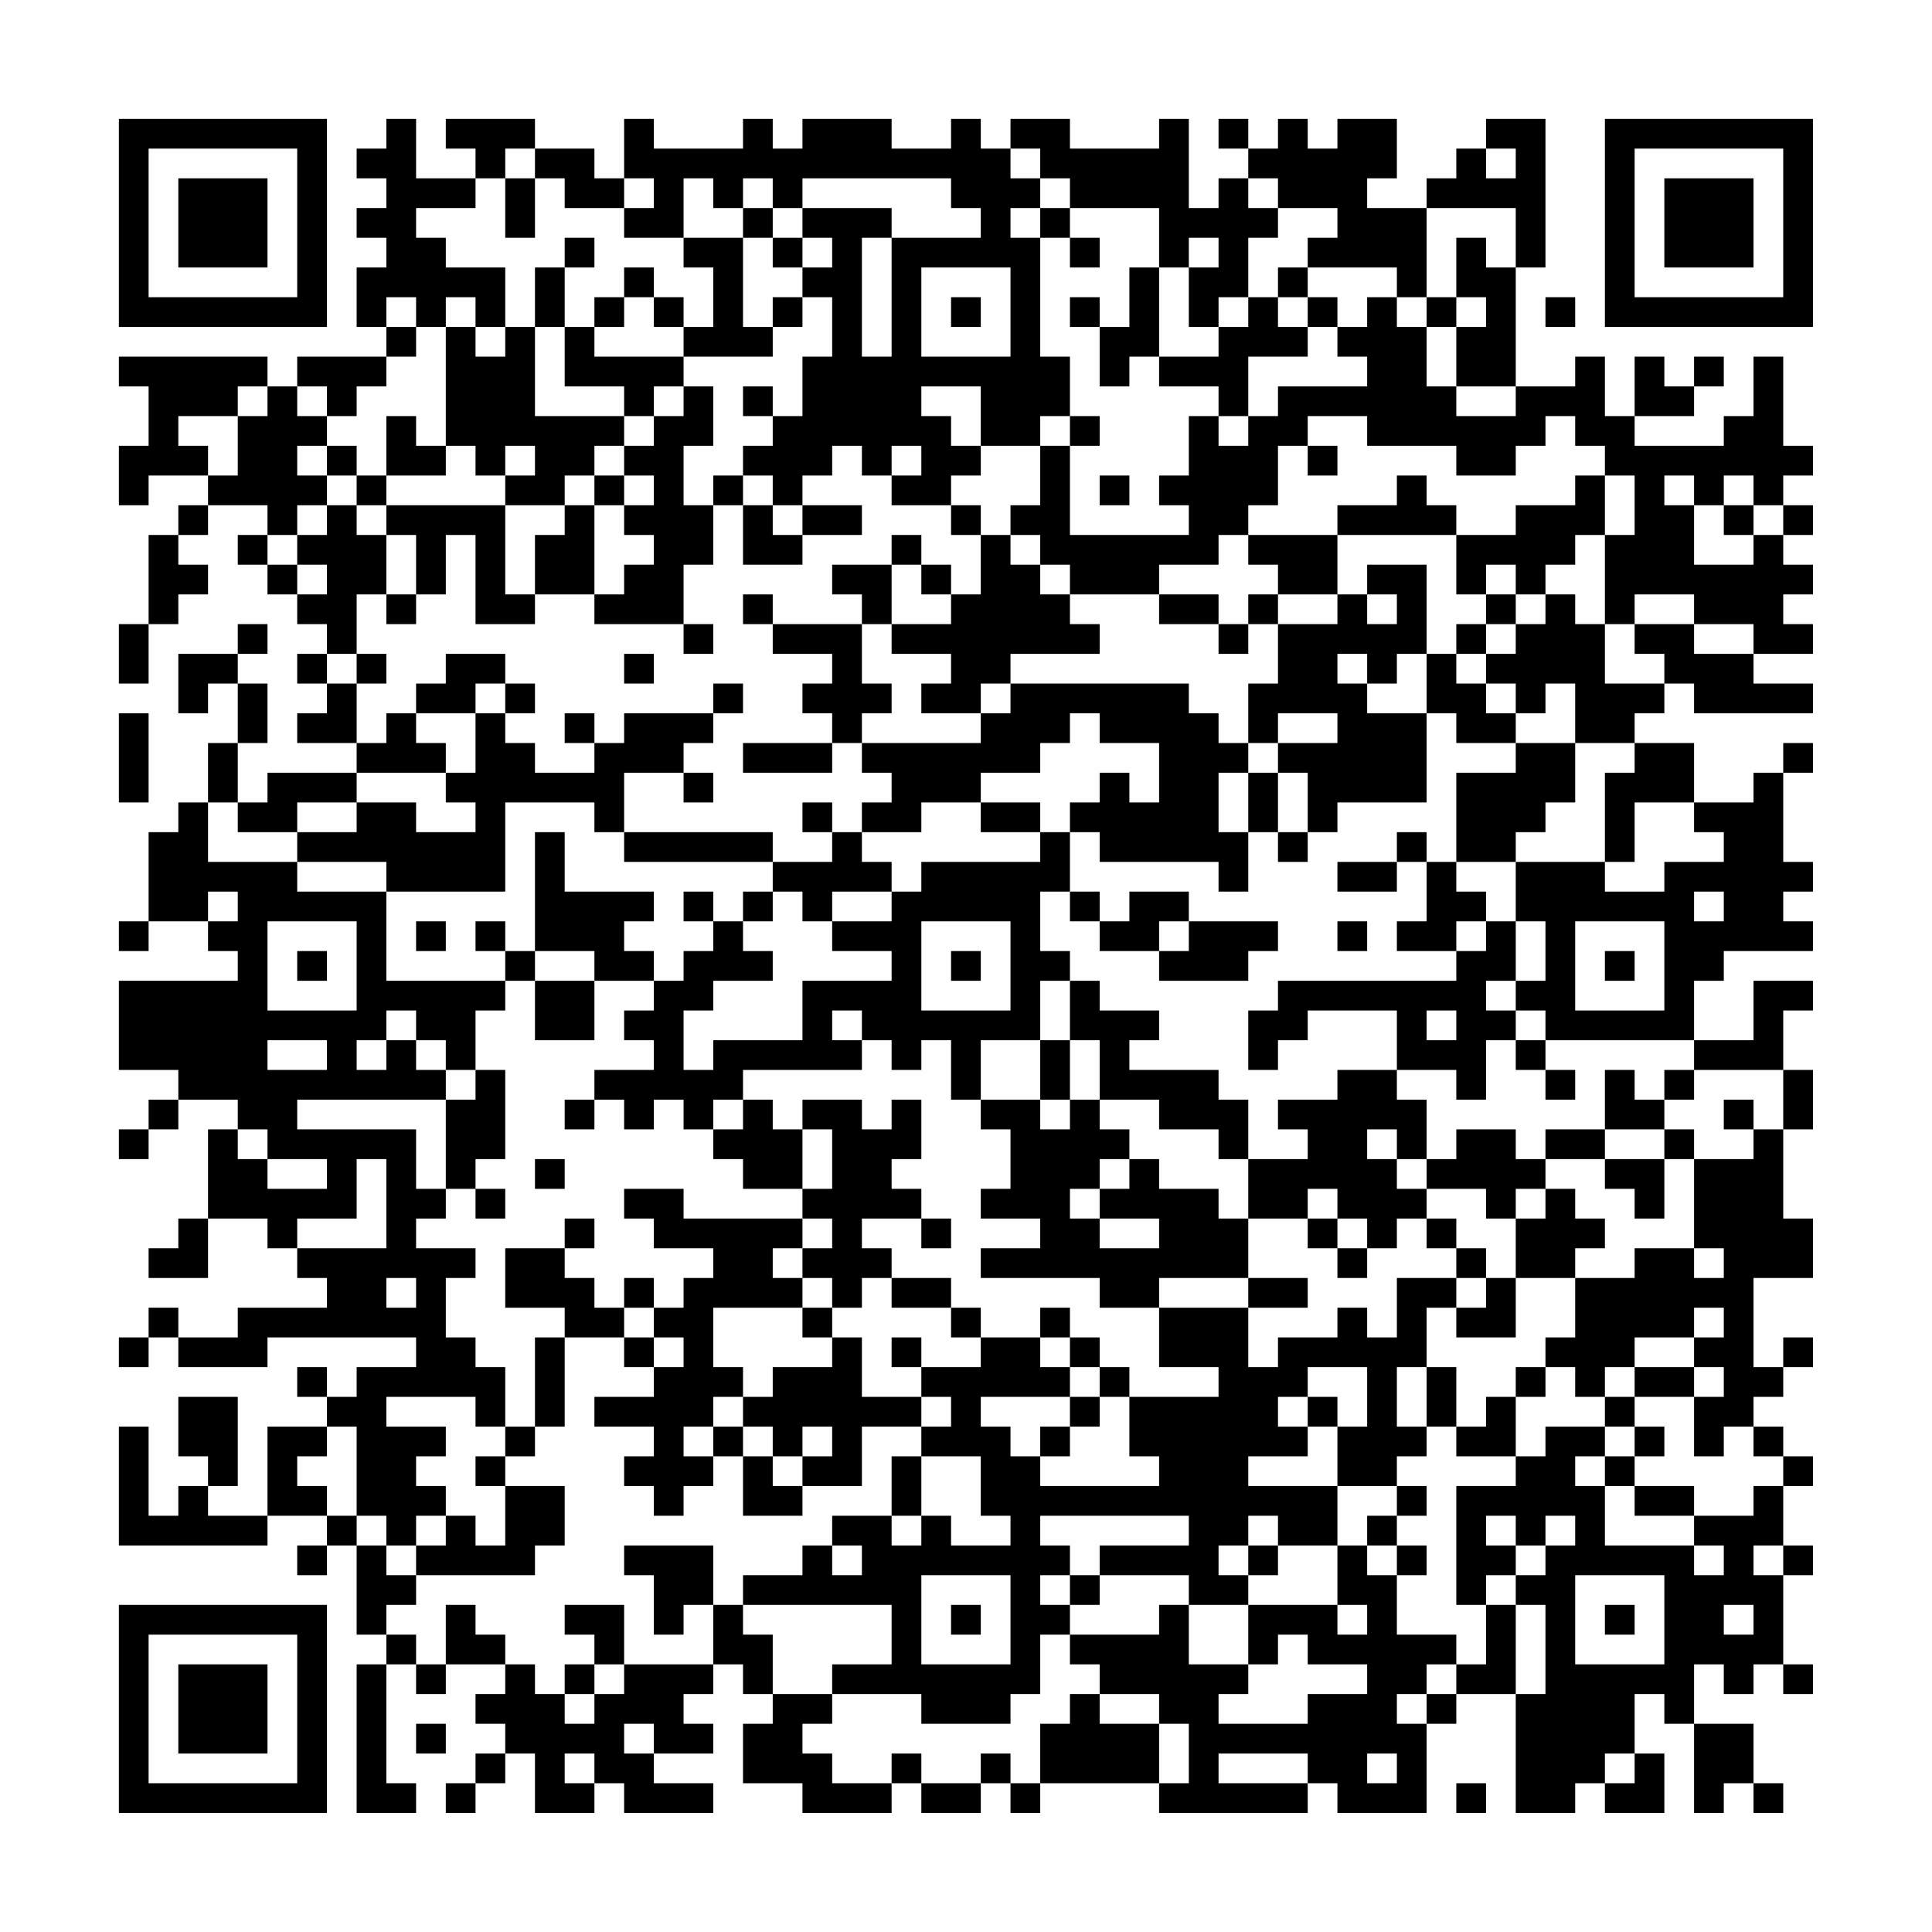 <?xml version="1.0" encoding="UTF-8"?>
<svg xmlns="http://www.w3.org/2000/svg" version="1.1" width="300" height="300" viewBox="0 0 300 300"><rect x="0" y="0" width="300" height="300" fill="#fefefe"/><g transform="scale(4.615)"><g transform="translate(4,4)"><path fill-rule="evenodd" d="M9 0L9 1L8 1L8 2L9 2L9 3L8 3L8 4L9 4L9 5L8 5L8 7L9 7L9 8L6 8L6 9L5 9L5 8L0 8L0 9L1 9L1 11L0 11L0 13L1 13L1 12L3 12L3 13L2 13L2 14L1 14L1 17L0 17L0 19L1 19L1 17L2 17L2 16L3 16L3 15L2 15L2 14L3 14L3 13L5 13L5 14L4 14L4 15L5 15L5 16L6 16L6 17L7 17L7 18L6 18L6 19L7 19L7 20L6 20L6 21L8 21L8 22L5 22L5 23L4 23L4 21L5 21L5 19L4 19L4 18L5 18L5 17L4 17L4 18L2 18L2 20L3 20L3 19L4 19L4 21L3 21L3 23L2 23L2 24L1 24L1 27L0 27L0 28L1 28L1 27L3 27L3 28L4 28L4 29L0 29L0 32L2 32L2 33L1 33L1 34L0 34L0 35L1 35L1 34L2 34L2 33L4 33L4 34L3 34L3 37L2 37L2 38L1 38L1 39L3 39L3 37L5 37L5 38L6 38L6 39L7 39L7 40L4 40L4 41L2 41L2 40L1 40L1 41L0 41L0 42L1 42L1 41L2 41L2 42L5 42L5 41L10 41L10 42L8 42L8 43L7 43L7 42L6 42L6 43L7 43L7 44L5 44L5 47L3 47L3 46L4 46L4 43L2 43L2 45L3 45L3 46L2 46L2 47L1 47L1 44L0 44L0 48L5 48L5 47L7 47L7 48L6 48L6 49L7 49L7 48L8 48L8 51L9 51L9 52L8 52L8 57L10 57L10 56L9 56L9 52L10 52L10 53L11 53L11 52L13 52L13 53L12 53L12 54L13 54L13 55L12 55L12 56L11 56L11 57L12 57L12 56L13 56L13 55L14 55L14 57L16 57L16 56L17 56L17 57L20 57L20 56L18 56L18 55L20 55L20 54L19 54L19 53L20 53L20 52L21 52L21 53L22 53L22 54L21 54L21 56L23 56L23 57L26 57L26 56L27 56L27 57L29 57L29 56L30 56L30 57L31 57L31 56L35 56L35 57L40 57L40 56L41 56L41 57L44 57L44 54L45 54L45 53L47 53L47 57L49 57L49 56L50 56L50 57L52 57L52 55L51 55L51 53L52 53L52 54L53 54L53 57L54 57L54 56L55 56L55 57L56 57L56 56L55 56L55 54L53 54L53 52L54 52L54 53L55 53L55 52L56 52L56 53L57 53L57 52L56 52L56 49L57 49L57 48L56 48L56 46L57 46L57 45L56 45L56 44L55 44L55 43L56 43L56 42L57 42L57 41L56 41L56 42L55 42L55 39L57 39L57 37L56 37L56 34L57 34L57 32L56 32L56 30L57 30L57 29L55 29L55 31L53 31L53 29L54 29L54 28L57 28L57 27L56 27L56 26L57 26L57 25L56 25L56 22L57 22L57 21L56 21L56 22L55 22L55 23L53 23L53 21L51 21L51 20L52 20L52 19L53 19L53 20L57 20L57 19L55 19L55 18L57 18L57 17L56 17L56 16L57 16L57 15L56 15L56 14L57 14L57 13L56 13L56 12L57 12L57 11L56 11L56 8L55 8L55 10L54 10L54 11L51 11L51 10L53 10L53 9L54 9L54 8L53 8L53 9L52 9L52 8L51 8L51 10L50 10L50 8L49 8L49 9L47 9L47 5L48 5L48 0L46 0L46 1L45 1L45 2L44 2L44 3L42 3L42 2L43 2L43 0L41 0L41 1L40 1L40 0L39 0L39 1L38 1L38 0L37 0L37 1L38 1L38 2L37 2L37 3L36 3L36 0L35 0L35 1L32 1L32 0L30 0L30 1L29 1L29 0L28 0L28 1L26 1L26 0L23 0L23 1L22 1L22 0L21 0L21 1L18 1L18 0L17 0L17 2L16 2L16 1L14 1L14 0L11 0L11 1L12 1L12 2L10 2L10 0ZM13 1L13 2L12 2L12 3L10 3L10 4L11 4L11 5L13 5L13 7L12 7L12 6L11 6L11 7L10 7L10 6L9 6L9 7L10 7L10 8L9 8L9 9L8 9L8 10L7 10L7 9L6 9L6 10L7 10L7 11L6 11L6 12L7 12L7 13L6 13L6 14L5 14L5 15L6 15L6 16L7 16L7 15L6 15L6 14L7 14L7 13L8 13L8 14L9 14L9 16L8 16L8 18L7 18L7 19L8 19L8 21L9 21L9 20L10 20L10 21L11 21L11 22L8 22L8 23L6 23L6 24L4 24L4 23L3 23L3 25L6 25L6 26L9 26L9 29L13 29L13 30L12 30L12 32L11 32L11 31L10 31L10 30L9 30L9 31L8 31L8 32L9 32L9 31L10 31L10 32L11 32L11 33L6 33L6 34L10 34L10 36L11 36L11 37L10 37L10 38L12 38L12 39L11 39L11 41L12 41L12 42L13 42L13 44L12 44L12 43L9 43L9 44L11 44L11 45L10 45L10 46L11 46L11 47L10 47L10 48L9 48L9 47L8 47L8 44L7 44L7 45L6 45L6 46L7 46L7 47L8 47L8 48L9 48L9 49L10 49L10 50L9 50L9 51L10 51L10 52L11 52L11 50L12 50L12 51L13 51L13 52L14 52L14 53L15 53L15 54L16 54L16 53L17 53L17 52L20 52L20 50L21 50L21 51L22 51L22 53L24 53L24 54L23 54L23 55L24 55L24 56L26 56L26 55L27 55L27 56L29 56L29 55L30 55L30 56L31 56L31 54L32 54L32 53L33 53L33 54L35 54L35 56L36 56L36 54L35 54L35 53L33 53L33 52L32 52L32 51L35 51L35 50L36 50L36 52L38 52L38 53L37 53L37 54L40 54L40 53L42 53L42 52L40 52L40 51L39 51L39 52L38 52L38 50L41 50L41 51L42 51L42 50L41 50L41 48L42 48L42 49L43 49L43 51L45 51L45 52L44 52L44 53L43 53L43 54L44 54L44 53L45 53L45 52L46 52L46 50L47 50L47 53L48 53L48 50L47 50L47 49L48 49L48 48L49 48L49 47L48 47L48 48L47 48L47 47L46 47L46 48L47 48L47 49L46 49L46 50L45 50L45 46L47 46L47 45L48 45L48 44L50 44L50 45L49 45L49 46L50 46L50 48L53 48L53 49L54 49L54 48L53 48L53 47L55 47L55 46L56 46L56 45L55 45L55 44L54 44L54 45L53 45L53 43L54 43L54 42L53 42L53 41L54 41L54 40L53 40L53 41L51 41L51 42L50 42L50 43L49 43L49 42L48 42L48 41L49 41L49 39L51 39L51 38L53 38L53 39L54 39L54 38L53 38L53 35L55 35L55 34L56 34L56 32L53 32L53 31L48 31L48 30L47 30L47 29L48 29L48 27L47 27L47 25L50 25L50 26L52 26L52 25L54 25L54 24L53 24L53 23L51 23L51 25L50 25L50 22L51 22L51 21L49 21L49 19L48 19L48 20L47 20L47 19L46 19L46 18L47 18L47 17L48 17L48 16L49 16L49 17L50 17L50 19L52 19L52 18L51 18L51 17L53 17L53 18L55 18L55 17L53 17L53 16L51 16L51 17L50 17L50 14L51 14L51 12L50 12L50 11L49 11L49 10L48 10L48 11L47 11L47 12L45 12L45 11L42 11L42 10L40 10L40 11L39 11L39 13L38 13L38 14L37 14L37 15L35 15L35 16L32 16L32 15L31 15L31 14L30 14L30 13L31 13L31 11L32 11L32 14L36 14L36 13L35 13L35 12L36 12L36 10L37 10L37 11L38 11L38 10L39 10L39 9L42 9L42 8L41 8L41 7L42 7L42 6L43 6L43 7L44 7L44 9L45 9L45 10L47 10L47 9L45 9L45 7L46 7L46 6L45 6L45 4L46 4L46 5L47 5L47 3L44 3L44 6L43 6L43 5L40 5L40 4L41 4L41 3L39 3L39 2L38 2L38 3L39 3L39 4L38 4L38 6L37 6L37 7L36 7L36 5L37 5L37 4L36 4L36 5L35 5L35 3L32 3L32 2L31 2L31 1L30 1L30 2L31 2L31 3L30 3L30 4L31 4L31 8L32 8L32 10L31 10L31 11L29 11L29 9L27 9L27 10L28 10L28 11L29 11L29 12L28 12L28 13L26 13L26 12L27 12L27 11L26 11L26 12L25 12L25 11L24 11L24 12L23 12L23 13L22 13L22 12L21 12L21 11L22 11L22 10L23 10L23 8L24 8L24 6L23 6L23 5L24 5L24 4L23 4L23 3L26 3L26 4L25 4L25 8L26 8L26 4L29 4L29 3L28 3L28 2L23 2L23 3L22 3L22 2L21 2L21 3L20 3L20 2L19 2L19 4L17 4L17 3L18 3L18 2L17 2L17 3L15 3L15 2L14 2L14 1ZM46 1L46 2L47 2L47 1ZM13 2L13 4L14 4L14 2ZM21 3L21 4L19 4L19 5L20 5L20 7L19 7L19 6L18 6L18 5L17 5L17 6L16 6L16 7L15 7L15 5L16 5L16 4L15 4L15 5L14 5L14 7L13 7L13 8L12 8L12 7L11 7L11 11L10 11L10 10L9 10L9 12L8 12L8 11L7 11L7 12L8 12L8 13L9 13L9 14L10 14L10 16L9 16L9 17L10 17L10 16L11 16L11 14L12 14L12 17L14 17L14 16L16 16L16 17L19 17L19 18L20 18L20 17L19 17L19 15L20 15L20 13L21 13L21 15L23 15L23 14L25 14L25 13L23 13L23 14L22 14L22 13L21 13L21 12L20 12L20 13L19 13L19 11L20 11L20 9L19 9L19 8L22 8L22 7L23 7L23 6L22 6L22 7L21 7L21 4L22 4L22 5L23 5L23 4L22 4L22 3ZM31 3L31 4L32 4L32 5L33 5L33 4L32 4L32 3ZM27 5L27 8L30 8L30 5ZM34 5L34 7L33 7L33 6L32 6L32 7L33 7L33 9L34 9L34 8L35 8L35 9L37 9L37 10L38 10L38 8L40 8L40 7L41 7L41 6L40 6L40 5L39 5L39 6L38 6L38 7L37 7L37 8L35 8L35 5ZM17 6L17 7L16 7L16 8L19 8L19 7L18 7L18 6ZM28 6L28 7L29 7L29 6ZM39 6L39 7L40 7L40 6ZM44 6L44 7L45 7L45 6ZM48 6L48 7L49 7L49 6ZM14 7L14 10L17 10L17 11L16 11L16 12L15 12L15 13L13 13L13 12L14 12L14 11L13 11L13 12L12 12L12 11L11 11L11 12L9 12L9 13L13 13L13 16L14 16L14 14L15 14L15 13L16 13L16 16L17 16L17 15L18 15L18 14L17 14L17 13L18 13L18 12L17 12L17 11L18 11L18 10L19 10L19 9L18 9L18 10L17 10L17 9L15 9L15 7ZM4 9L4 10L2 10L2 11L3 11L3 12L4 12L4 10L5 10L5 9ZM21 9L21 10L22 10L22 9ZM32 10L32 11L33 11L33 10ZM40 11L40 12L41 12L41 11ZM16 12L16 13L17 13L17 12ZM33 12L33 13L34 13L34 12ZM43 12L43 13L41 13L41 14L38 14L38 15L39 15L39 16L38 16L38 17L37 17L37 16L35 16L35 17L37 17L37 18L38 18L38 17L39 17L39 19L38 19L38 21L37 21L37 20L36 20L36 19L30 19L30 18L33 18L33 17L32 17L32 16L31 16L31 15L30 15L30 14L29 14L29 13L28 13L28 14L29 14L29 16L28 16L28 15L27 15L27 14L26 14L26 15L24 15L24 16L25 16L25 17L22 17L22 16L21 16L21 17L22 17L22 18L24 18L24 19L23 19L23 20L24 20L24 21L21 21L21 22L24 22L24 21L25 21L25 22L26 22L26 23L25 23L25 24L24 24L24 23L23 23L23 24L24 24L24 25L22 25L22 24L17 24L17 22L19 22L19 23L20 23L20 22L19 22L19 21L20 21L20 20L21 20L21 19L20 19L20 20L17 20L17 21L16 21L16 20L15 20L15 21L16 21L16 22L14 22L14 21L13 21L13 20L14 20L14 19L13 19L13 18L11 18L11 19L10 19L10 20L12 20L12 22L11 22L11 23L12 23L12 24L10 24L10 23L8 23L8 24L6 24L6 25L9 25L9 26L13 26L13 23L16 23L16 24L17 24L17 25L22 25L22 26L21 26L21 27L20 27L20 26L19 26L19 27L20 27L20 28L19 28L19 29L18 29L18 28L17 28L17 27L18 27L18 26L15 26L15 24L14 24L14 28L13 28L13 27L12 27L12 28L13 28L13 29L14 29L14 31L16 31L16 29L18 29L18 30L17 30L17 31L18 31L18 32L16 32L16 33L15 33L15 34L16 34L16 33L17 33L17 34L18 34L18 33L19 33L19 34L20 34L20 35L21 35L21 36L23 36L23 37L19 37L19 36L17 36L17 37L18 37L18 38L20 38L20 39L19 39L19 40L18 40L18 39L17 39L17 40L16 40L16 39L15 39L15 38L16 38L16 37L15 37L15 38L13 38L13 40L15 40L15 41L14 41L14 44L13 44L13 45L12 45L12 46L13 46L13 48L12 48L12 47L11 47L11 48L10 48L10 49L14 49L14 48L15 48L15 46L13 46L13 45L14 45L14 44L15 44L15 41L17 41L17 42L18 42L18 43L16 43L16 44L18 44L18 45L17 45L17 46L18 46L18 47L19 47L19 46L20 46L20 45L21 45L21 47L23 47L23 46L25 46L25 44L27 44L27 45L26 45L26 47L24 47L24 48L23 48L23 49L21 49L21 50L26 50L26 52L24 52L24 53L27 53L27 54L30 54L30 53L31 53L31 51L32 51L32 50L33 50L33 49L36 49L36 50L38 50L38 49L39 49L39 48L41 48L41 46L43 46L43 47L42 47L42 48L43 48L43 49L44 49L44 48L43 48L43 47L44 47L44 46L43 46L43 45L44 45L44 44L45 44L45 45L47 45L47 43L48 43L48 42L47 42L47 43L46 43L46 44L45 44L45 42L44 42L44 40L45 40L45 41L47 41L47 39L49 39L49 38L50 38L50 37L49 37L49 36L48 36L48 35L50 35L50 36L51 36L51 37L52 37L52 35L53 35L53 34L52 34L52 33L53 33L53 32L52 32L52 33L51 33L51 32L50 32L50 34L48 34L48 35L47 35L47 34L45 34L45 35L44 35L44 33L43 33L43 32L45 32L45 33L46 33L46 31L47 31L47 32L48 32L48 33L49 33L49 32L48 32L48 31L47 31L47 30L46 30L46 29L47 29L47 27L46 27L46 26L45 26L45 25L47 25L47 24L48 24L48 23L49 23L49 21L47 21L47 20L46 20L46 19L45 19L45 18L46 18L46 17L47 17L47 16L48 16L48 15L49 15L49 14L50 14L50 12L49 12L49 13L47 13L47 14L45 14L45 13L44 13L44 12ZM52 12L52 13L53 13L53 15L55 15L55 14L56 14L56 13L55 13L55 12L54 12L54 13L53 13L53 12ZM54 13L54 14L55 14L55 13ZM41 14L41 16L39 16L39 17L41 17L41 16L42 16L42 17L43 17L43 16L42 16L42 15L44 15L44 18L43 18L43 19L42 19L42 18L41 18L41 19L42 19L42 20L44 20L44 23L41 23L41 24L40 24L40 22L39 22L39 21L41 21L41 20L39 20L39 21L38 21L38 22L37 22L37 24L38 24L38 26L37 26L37 25L33 25L33 24L32 24L32 23L33 23L33 22L34 22L34 23L35 23L35 21L33 21L33 20L32 20L32 21L31 21L31 22L29 22L29 23L27 23L27 24L25 24L25 25L26 25L26 26L24 26L24 27L23 27L23 26L22 26L22 27L21 27L21 28L22 28L22 29L20 29L20 30L19 30L19 32L20 32L20 31L23 31L23 29L26 29L26 28L24 28L24 27L26 27L26 26L27 26L27 25L31 25L31 24L32 24L32 26L31 26L31 28L32 28L32 29L31 29L31 31L29 31L29 33L28 33L28 31L27 31L27 32L26 32L26 31L25 31L25 30L24 30L24 31L25 31L25 32L21 32L21 33L20 33L20 34L21 34L21 33L22 33L22 34L23 34L23 36L24 36L24 34L23 34L23 33L25 33L25 34L26 34L26 33L27 33L27 35L26 35L26 36L27 36L27 37L25 37L25 38L26 38L26 39L25 39L25 40L24 40L24 39L23 39L23 38L24 38L24 37L23 37L23 38L22 38L22 39L23 39L23 40L20 40L20 42L21 42L21 43L20 43L20 44L19 44L19 45L20 45L20 44L21 44L21 45L22 45L22 46L23 46L23 45L24 45L24 44L23 44L23 45L22 45L22 44L21 44L21 43L22 43L22 42L24 42L24 41L25 41L25 43L27 43L27 44L28 44L28 43L27 43L27 42L29 42L29 41L31 41L31 42L32 42L32 43L29 43L29 44L30 44L30 45L31 45L31 46L35 46L35 45L34 45L34 43L37 43L37 42L35 42L35 40L38 40L38 42L39 42L39 41L41 41L41 40L42 40L42 41L43 41L43 39L45 39L45 40L46 40L46 39L47 39L47 37L48 37L48 36L47 36L47 37L46 37L46 36L44 36L44 35L43 35L43 34L42 34L42 35L43 35L43 36L44 36L44 37L43 37L43 38L42 38L42 37L41 37L41 36L40 36L40 37L38 37L38 35L40 35L40 34L39 34L39 33L41 33L41 32L43 32L43 30L40 30L40 31L39 31L39 32L38 32L38 30L39 30L39 29L45 29L45 28L46 28L46 27L45 27L45 28L43 28L43 27L44 27L44 25L45 25L45 22L47 22L47 21L45 21L45 20L44 20L44 18L45 18L45 17L46 17L46 16L47 16L47 15L46 15L46 16L45 16L45 14ZM26 15L26 17L25 17L25 19L26 19L26 20L25 20L25 21L29 21L29 20L30 20L30 19L29 19L29 20L27 20L27 19L28 19L28 18L26 18L26 17L28 17L28 16L27 16L27 15ZM8 18L8 19L9 19L9 18ZM17 18L17 19L18 19L18 18ZM12 19L12 20L13 20L13 19ZM0 20L0 23L1 23L1 20ZM38 22L38 24L39 24L39 25L40 25L40 24L39 24L39 22ZM29 23L29 24L31 24L31 23ZM43 24L43 25L41 25L41 26L43 26L43 25L44 25L44 24ZM3 26L3 27L4 27L4 26ZM32 26L32 27L33 27L33 28L35 28L35 29L38 29L38 28L39 28L39 27L36 27L36 26L34 26L34 27L33 27L33 26ZM53 26L53 27L54 27L54 26ZM5 27L5 30L8 30L8 27ZM10 27L10 28L11 28L11 27ZM27 27L27 30L30 30L30 27ZM35 27L35 28L36 28L36 27ZM41 27L41 28L42 28L42 27ZM49 27L49 30L52 30L52 27ZM6 28L6 29L7 29L7 28ZM14 28L14 29L16 29L16 28ZM28 28L28 29L29 29L29 28ZM50 28L50 29L51 29L51 28ZM32 29L32 31L31 31L31 33L29 33L29 34L30 34L30 36L29 36L29 37L31 37L31 38L29 38L29 39L33 39L33 40L35 40L35 39L38 39L38 40L40 40L40 39L38 39L38 37L37 37L37 36L35 36L35 35L34 35L34 34L33 34L33 33L35 33L35 34L37 34L37 35L38 35L38 33L37 33L37 32L34 32L34 31L35 31L35 30L33 30L33 29ZM44 30L44 31L45 31L45 30ZM5 31L5 32L7 32L7 31ZM32 31L32 33L31 33L31 34L32 34L32 33L33 33L33 31ZM12 32L12 33L11 33L11 36L12 36L12 37L13 37L13 36L12 36L12 35L13 35L13 32ZM54 33L54 34L55 34L55 33ZM4 34L4 35L5 35L5 36L7 36L7 35L5 35L5 34ZM50 34L50 35L52 35L52 34ZM8 35L8 37L6 37L6 38L9 38L9 35ZM14 35L14 36L15 36L15 35ZM33 35L33 36L32 36L32 37L33 37L33 38L35 38L35 37L33 37L33 36L34 36L34 35ZM27 37L27 38L28 38L28 37ZM40 37L40 38L41 38L41 39L42 39L42 38L41 38L41 37ZM44 37L44 38L45 38L45 39L46 39L46 38L45 38L45 37ZM9 39L9 40L10 40L10 39ZM26 39L26 40L28 40L28 41L29 41L29 40L28 40L28 39ZM17 40L17 41L18 41L18 42L19 42L19 41L18 41L18 40ZM23 40L23 41L24 41L24 40ZM31 40L31 41L32 41L32 42L33 42L33 43L32 43L32 44L31 44L31 45L32 45L32 44L33 44L33 43L34 43L34 42L33 42L33 41L32 41L32 40ZM26 41L26 42L27 42L27 41ZM40 42L40 43L39 43L39 44L40 44L40 45L38 45L38 46L41 46L41 44L42 44L42 42ZM43 42L43 44L44 44L44 42ZM51 42L51 43L50 43L50 44L51 44L51 45L50 45L50 46L51 46L51 47L53 47L53 46L51 46L51 45L52 45L52 44L51 44L51 43L53 43L53 42ZM40 43L40 44L41 44L41 43ZM27 45L27 47L26 47L26 48L27 48L27 47L28 47L28 48L30 48L30 47L29 47L29 45ZM31 47L31 48L32 48L32 49L31 49L31 50L32 50L32 49L33 49L33 48L36 48L36 47ZM38 47L38 48L37 48L37 49L38 49L38 48L39 48L39 47ZM17 48L17 49L18 49L18 51L19 51L19 50L20 50L20 48ZM24 48L24 49L25 49L25 48ZM55 48L55 49L56 49L56 48ZM27 49L27 52L30 52L30 49ZM49 49L49 52L52 52L52 49ZM15 50L15 51L16 51L16 52L15 52L15 53L16 53L16 52L17 52L17 50ZM28 50L28 51L29 51L29 50ZM50 50L50 51L51 51L51 50ZM54 50L54 51L55 51L55 50ZM10 54L10 55L11 55L11 54ZM17 54L17 55L18 55L18 54ZM15 55L15 56L16 56L16 55ZM37 55L37 56L40 56L40 55ZM42 55L42 56L43 56L43 55ZM50 55L50 56L51 56L51 55ZM45 56L45 57L46 57L46 56ZM0 0L0 7L7 7L7 0ZM1 1L1 6L6 6L6 1ZM2 2L2 5L5 5L5 2ZM50 0L50 7L57 7L57 0ZM51 1L51 6L56 6L56 1ZM52 2L52 5L55 5L55 2ZM0 50L0 57L7 57L7 50ZM1 51L1 56L6 56L6 51ZM2 52L2 55L5 55L5 52Z" fill="#000000"/></g></g></svg>
